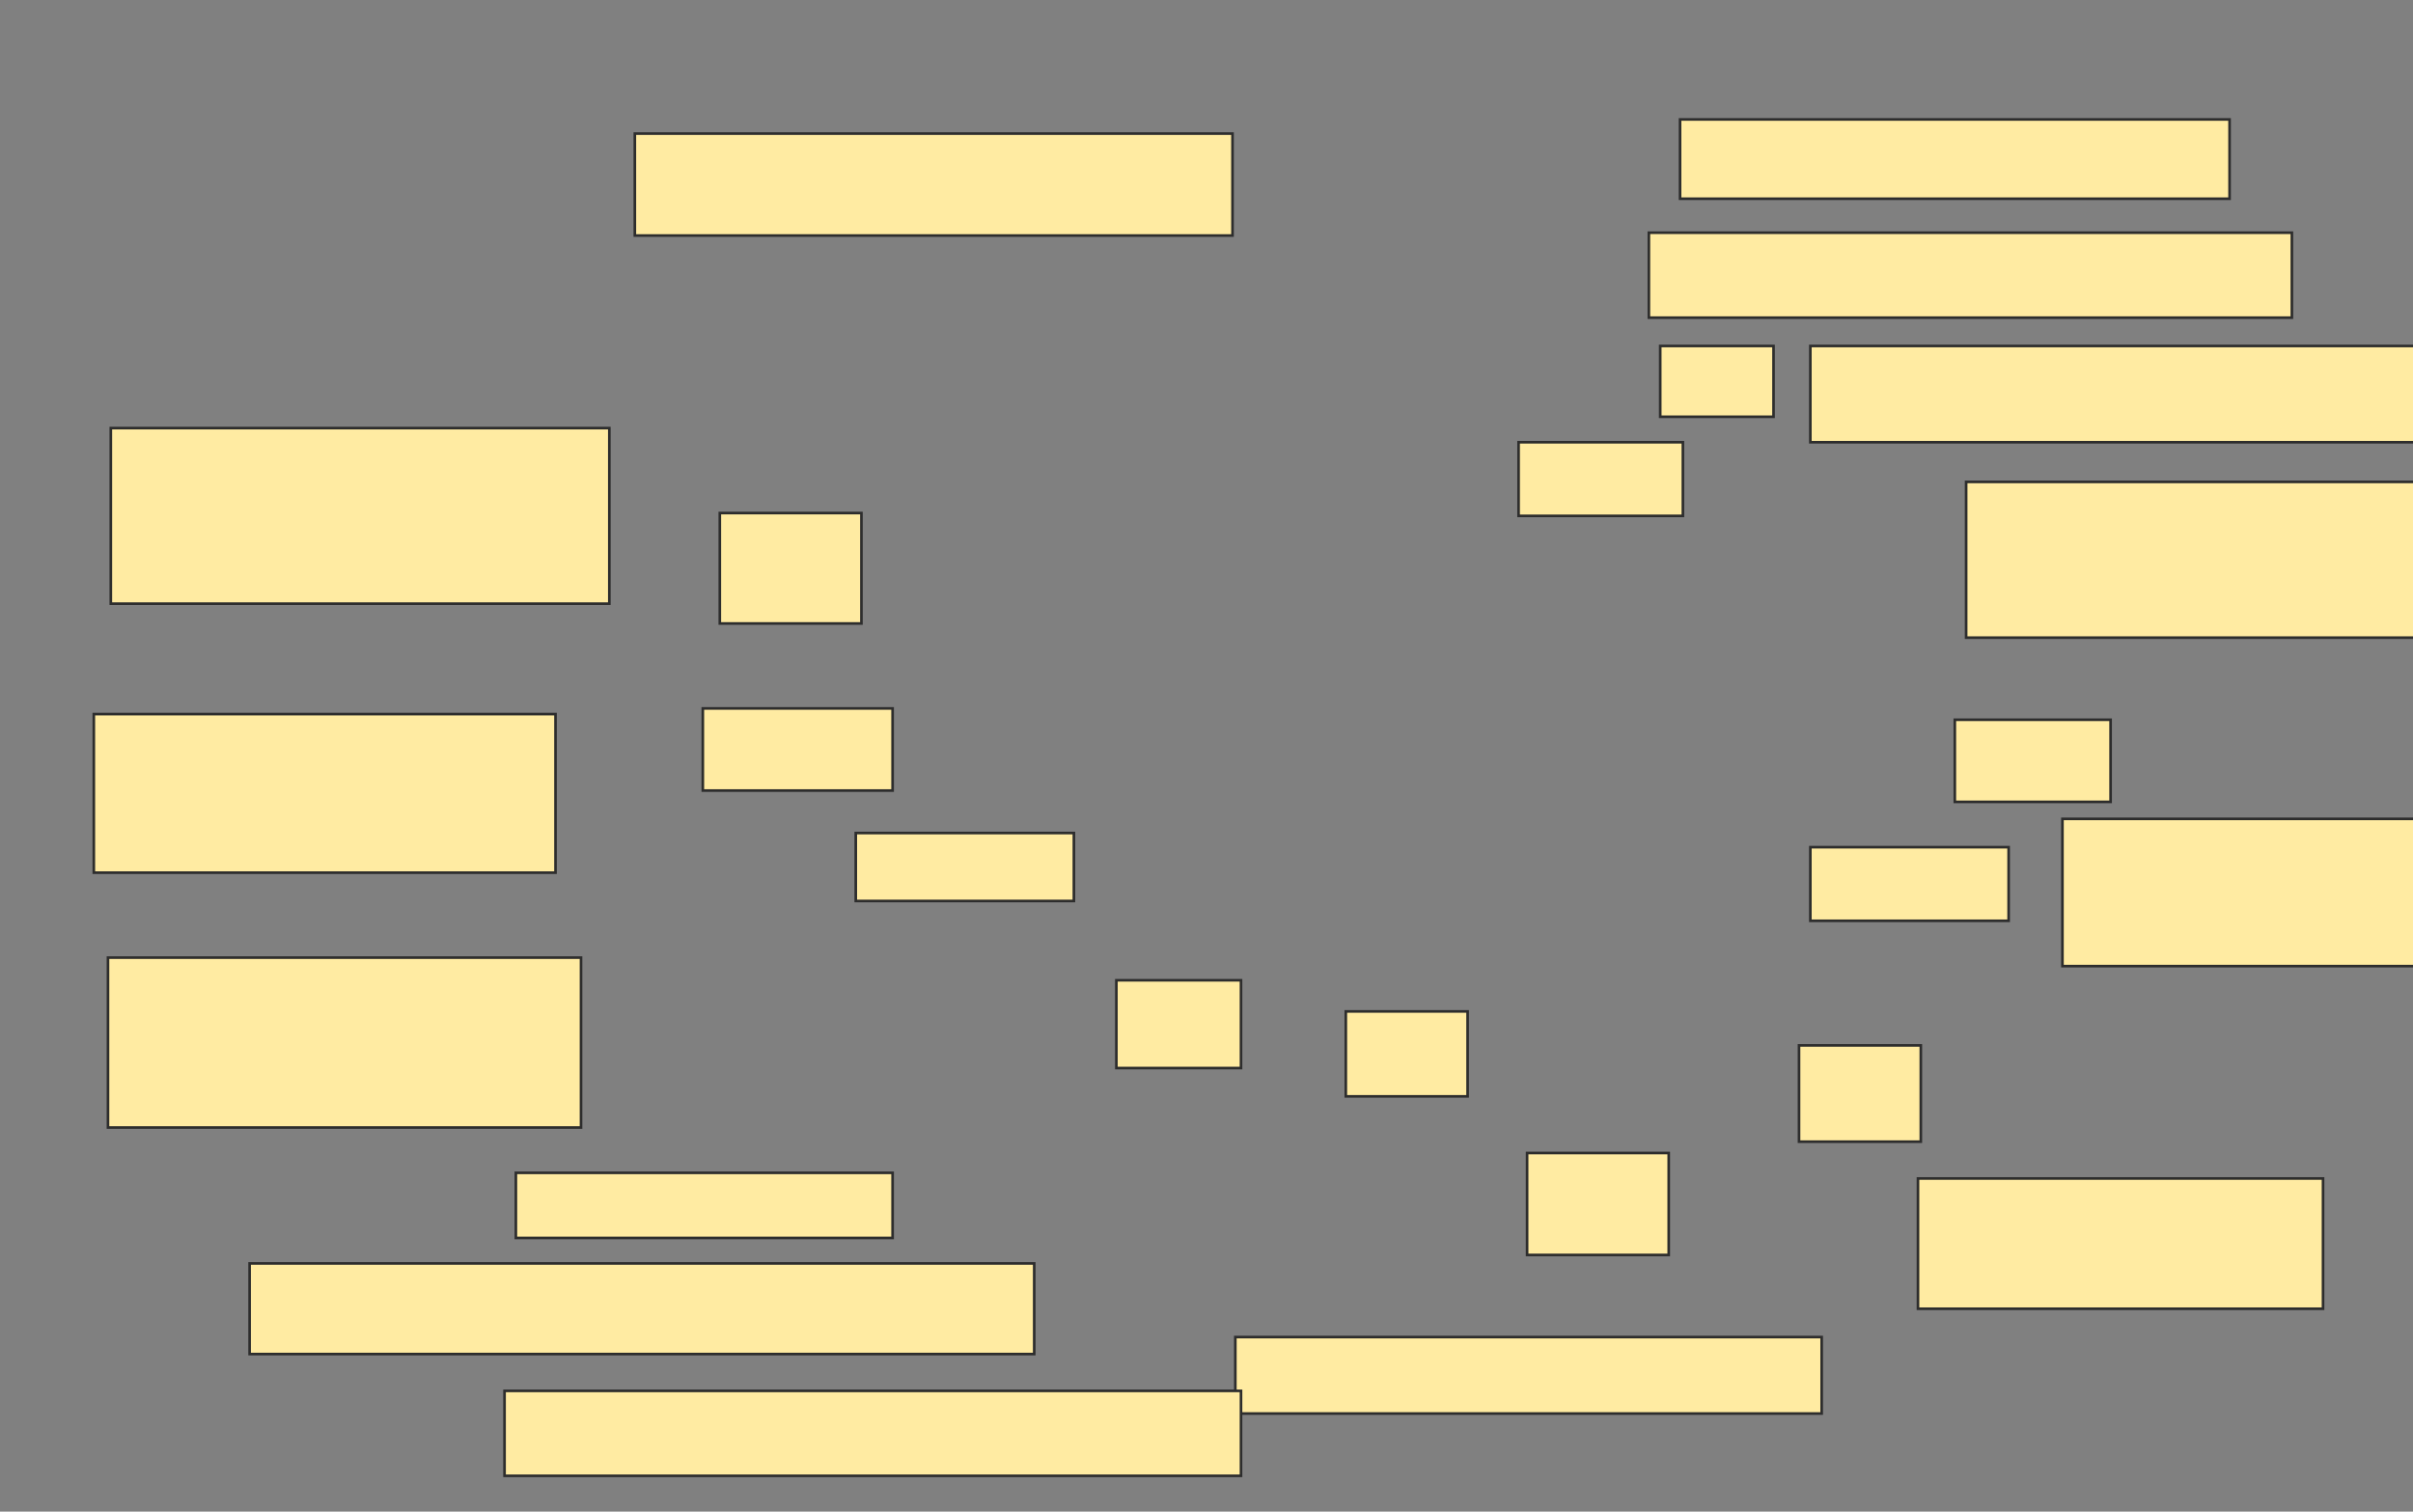 <svg xmlns="http://www.w3.org/2000/svg" width="916" height="574">
 <rect width="100%" height="100%" fill="#808080" stroke="none"/>
 <!-- Created with Image Occlusion Enhanced -->
 <g>
  <title>Labels</title>
 </g>
 <g>
  <title>Masks</title>
  <rect id="ffacacd5ecb34fe8adf4b8ac3007bc52-ao-1" height="24.731" width="143.011" y="445.355" x="195.828" stroke-linecap="null" stroke-linejoin="null" stroke-dasharray="null" stroke="#2D2D2D" fill="#FFEBA2"/>
  
  <g id="ffacacd5ecb34fe8adf4b8ac3007bc52-ao-3">
   <rect height="30.108" width="208.602" y="45.355" x="637.763" stroke-linecap="null" stroke-linejoin="null" stroke-dasharray="null" stroke="#2D2D2D" fill="#FFEBA2"/>
   <g>
    <rect height="36.559" width="248.387" y="131.376" x="687.226" stroke-linecap="null" stroke-linejoin="null" stroke-dasharray="null" stroke="#2D2D2D" fill="#FFEBA2"/>
    <rect height="27.957" width="62.366" y="167.935" x="576.473" stroke-linecap="null" stroke-linejoin="null" stroke-dasharray="null" stroke="#2D2D2D" fill="#FFEBA2"/>
   </g>
   <g>
    <rect height="32.258" width="244.086" y="88.366" x="625.935" stroke-linecap="null" stroke-linejoin="null" stroke-dasharray="null" stroke="#2D2D2D" fill="#FFEBA2"/>
    <rect height="26.882" width="43.011" y="131.376" x="630.237" stroke-linecap="null" stroke-linejoin="null" stroke-dasharray="null" stroke="#2D2D2D" fill="#FFEBA2"/>
   </g>
  </g>
  <g id="ffacacd5ecb34fe8adf4b8ac3007bc52-ao-4">
   <g>
    <rect height="36.559" width="46.237" y="396.968" x="682.925" stroke-linecap="null" stroke-linejoin="null" stroke-dasharray="null" stroke="#2D2D2D" fill="#FFEBA2"/>
    <rect height="49.462" width="153.763" y="447.505" x="728.086" stroke-linecap="null" stroke-linejoin="null" stroke-dasharray="null" stroke="#2D2D2D" fill="#FFEBA2"/>
   </g>
   <g>
    <rect height="27.957" width="75.269" y="321.699" x="687.226" stroke-linecap="null" stroke-linejoin="null" stroke-dasharray="null" stroke="#2D2D2D" fill="#FFEBA2"/>
    <rect height="55.914" width="137.634" y="310.946" x="782.925" stroke-linecap="null" stroke-linejoin="null" stroke-dasharray="null" stroke="#2D2D2D" fill="#FFEBA2"/>
   </g>
   <g>
    <rect height="59.14" width="170.968" y="182.989" x="746.366" stroke-linecap="null" stroke-linejoin="null" stroke-dasharray="null" stroke="#2D2D2D" fill="#FFEBA2"/>
    <rect height="31.183" width="59.14" y="273.312" x="742.065" stroke-linecap="null" stroke-linejoin="null" stroke-dasharray="null" stroke="#2D2D2D" fill="#FFEBA2"/>
   </g>
  </g>
  <g id="ffacacd5ecb34fe8adf4b8ac3007bc52-ao-5">
   <g>
    <rect stroke="#2D2D2D" height="29.032" width="222.581" y="507.72" x="468.946" stroke-linecap="null" stroke-linejoin="null" stroke-dasharray="null" fill="#FFEBA2"/>
    <rect height="38.71" width="53.763" y="437.828" x="579.699" stroke-linecap="null" stroke-linejoin="null" stroke-dasharray="null" stroke="#2D2D2D" fill="#FFEBA2"/>
   </g>
   <g>
    <rect height="32.258" width="279.57" y="528.151" x="191.527" stroke-linecap="null" stroke-linejoin="null" stroke-dasharray="null" stroke="#2D2D2D" fill="#FFEBA2"/>
    <rect height="32.258" width="46.237" y="384.065" x="510.882" stroke-linecap="null" stroke-linejoin="null" stroke-dasharray="null" stroke="#2D2D2D" fill="#FFEBA2"/>
   </g>
   <g>
    <rect height="34.409" width="297.849" y="479.763" x="94.753" stroke-linecap="null" stroke-linejoin="null" stroke-dasharray="null" stroke="#2D2D2D" fill="#FFEBA2"/>
    <rect height="33.333" width="47.312" y="372.237" x="423.785" stroke-linecap="null" stroke-linejoin="null" stroke-dasharray="null" stroke="#2D2D2D" fill="#FFEBA2"/>
   </g>
  </g>
  <g id="ffacacd5ecb34fe8adf4b8ac3007bc52-ao-6">
   <rect height="38.71" width="226.882" y="50.731" x="240.989" stroke="#2D2D2D" fill="#FFEBA2"/>
   <g>
    <g>
     <rect height="60.215" width="175.269" y="271.161" x="35.613" stroke="#2D2D2D" fill="#FFEBA2"/>
     <rect stroke="#2D2D2D" height="31.183" width="72.043" y="269.011" x="266.796" fill="#FFEBA2"/>
    </g>
    <g>
     <rect height="64.516" width="179.57" y="363.634" x="40.989" stroke-linecap="null" stroke-linejoin="null" stroke-dasharray="null" stroke="#2D2D2D" fill="#FFEBA2"/>
     <rect height="25.806" width="82.796" y="316.323" x="324.86" stroke-linecap="null" stroke-linejoin="null" stroke-dasharray="null" stroke="#2D2D2D" fill="#FFEBA2"/>
    </g>
    <g>
     <rect height="66.667" width="189.247" y="162.559" x="42.065" stroke="#2D2D2D" fill="#FFEBA2"/>
     <rect height="41.935" width="53.763" y="194.817" x="273.247" stroke="#2D2D2D" fill="#FFEBA2"/>
    </g>
   </g>
  </g>
 </g>
</svg>
